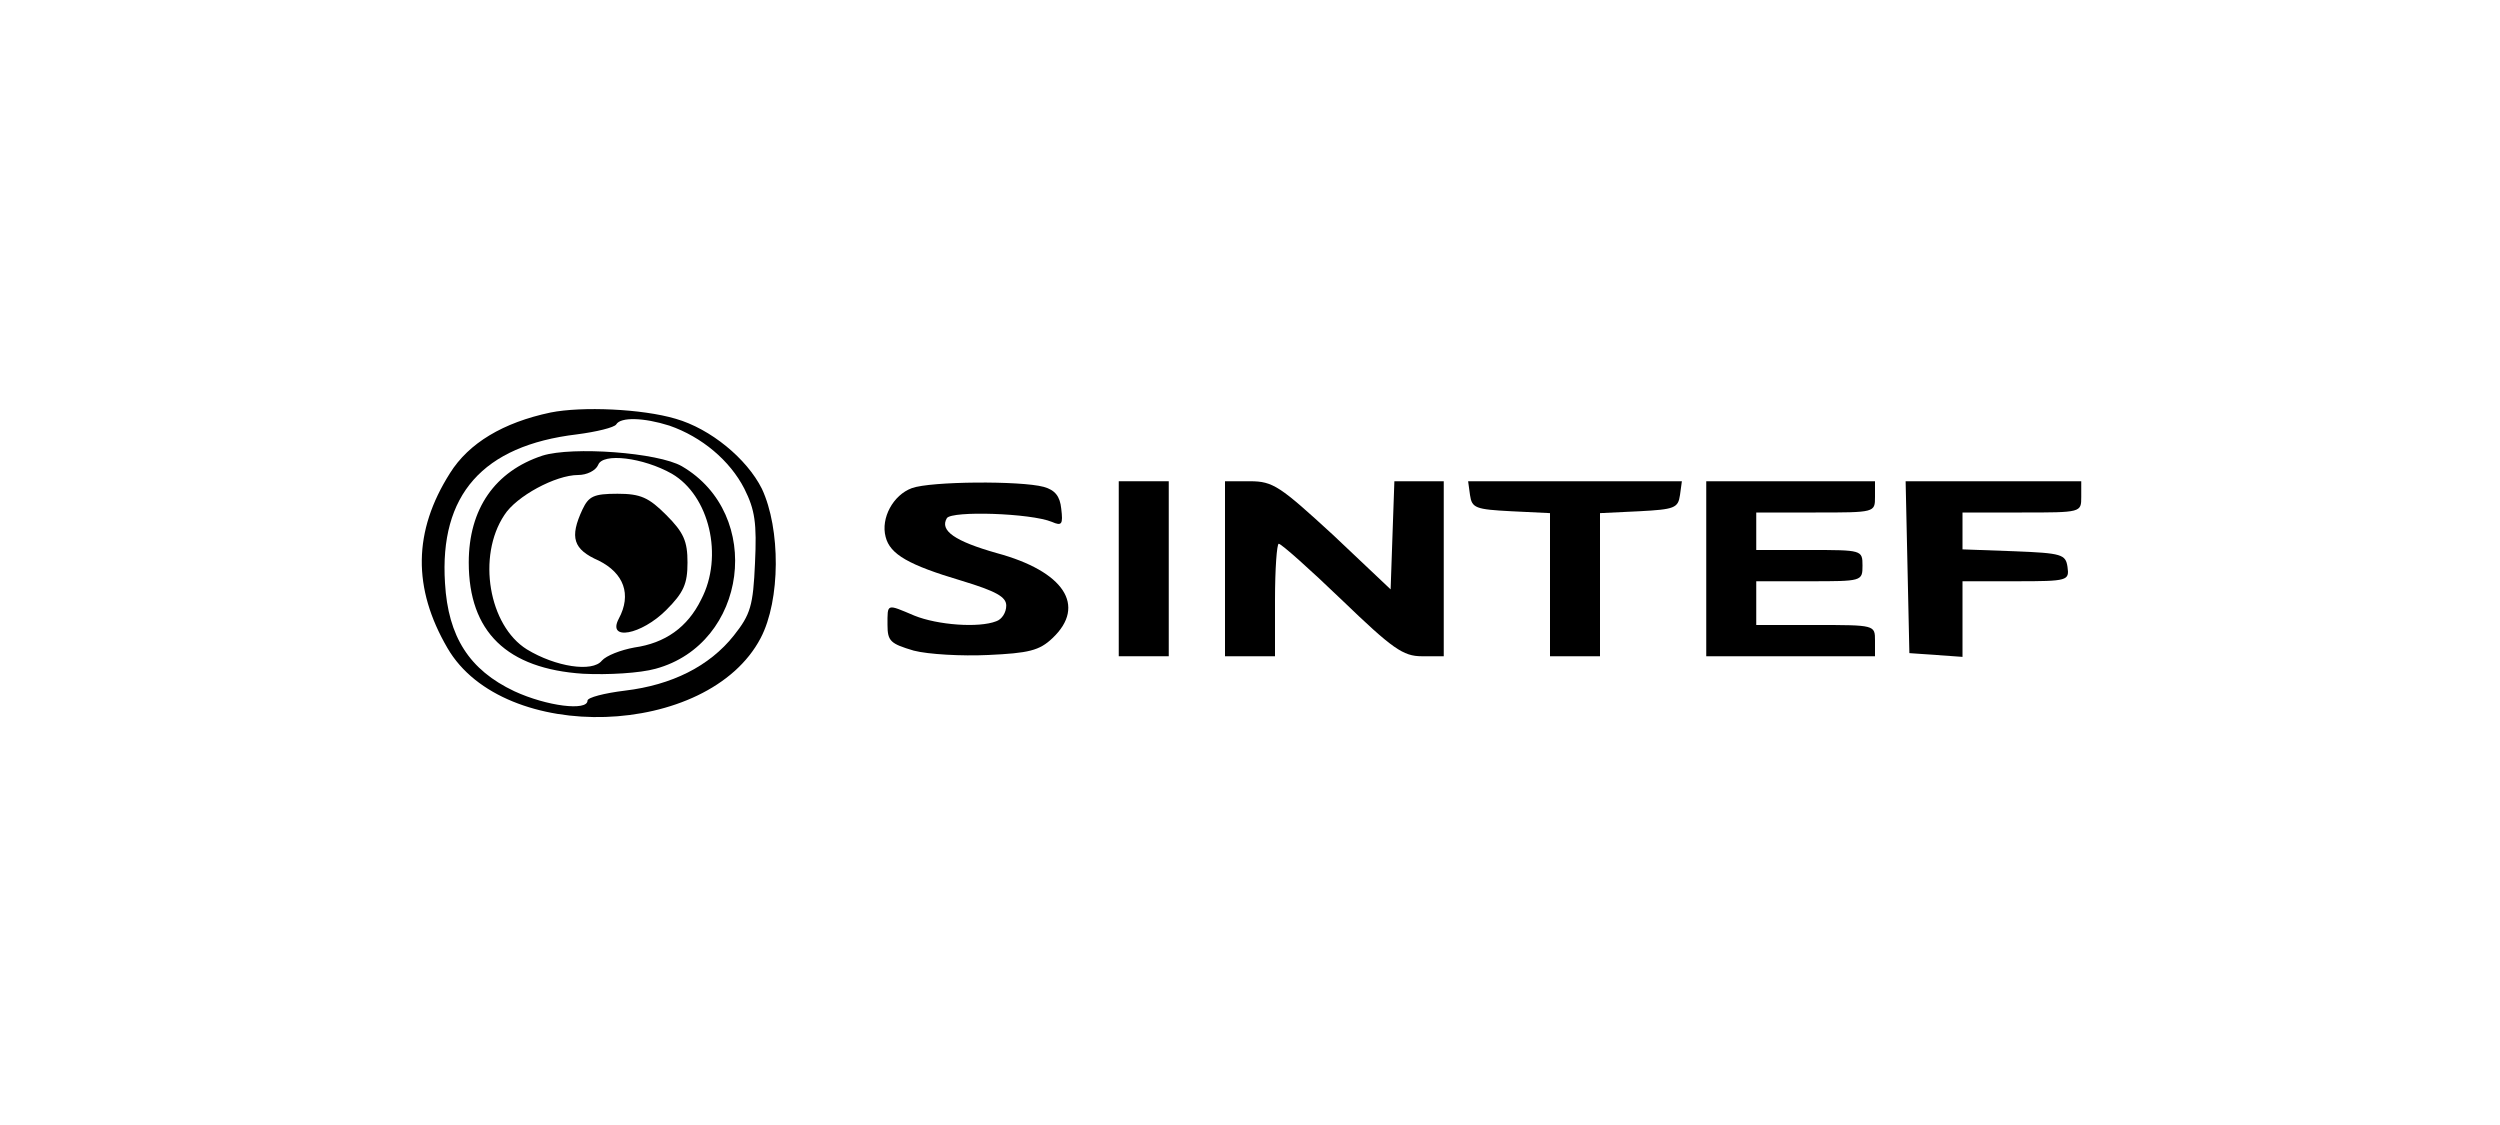 <?xml version="1.0" standalone="no"?>
<!DOCTYPE svg PUBLIC "-//W3C//DTD SVG 20010904//EN"
 "http://www.w3.org/TR/2001/REC-SVG-20010904/DTD/svg10.dtd">
<svg version="1.0" xmlns="http://www.w3.org/2000/svg"
 width="400pt" height="180pt" viewBox="0 0 400 180"
 preserveAspectRatio="xMidYMid meet">
<g transform="translate(0,180) scale(0.1,-0.1)"
fill="#000000" stroke="none">
<path d="M881 1140 c-76 -16 -131 -49 -161 -97 -59 -93 -60 -184 -4 -280 90
-155 417 -144 501 16 32 61 32 175 2 239 -24 48 -82 96 -138 112 -54 16 -150
20 -200 10z m190 -21 c52 -18 97 -56 120 -101 17 -34 20 -55 17 -119 -3 -68
-7 -82 -34 -116 -39 -49 -99 -79 -174 -88 -33 -4 -60 -11 -60 -16 0 -17 -65
-9 -117 15 -72 34 -106 87 -111 173 -9 141 60 220 211 238 31 4 60 11 63 16 7
12 44 11 85 -2z"/>
<path d="M868 1071 c-76 -25 -118 -85 -118 -171 0 -111 61 -170 183 -178 40
-2 91 1 116 8 147 40 174 247 42 324 -38 22 -175 32 -223 17z m207 -29 c60
-35 83 -132 47 -201 -22 -45 -58 -70 -107 -77 -22 -4 -45 -13 -52 -21 -15 -19
-74 -10 -120 18 -61 38 -80 149 -36 215 19 30 82 64 118 64 14 0 28 7 32 16 7
20 72 12 118 -14z"/>
<path d="M932 985 c-21 -45 -15 -64 26 -82 40 -20 53 -54 32 -93 -19 -36 36
-26 76 14 28 28 34 42 34 76 0 34 -6 48 -34 76 -28 28 -41 34 -78 34 -38 0
-46 -4 -56 -25z"/>
<path d="M1459 1019 c-30 -11 -50 -48 -42 -78 7 -28 37 -45 121 -70 56 -17 72
-26 72 -40 0 -11 -7 -22 -16 -25 -28 -11 -94 -6 -131 9 -45 19 -43 20 -43 -15
0 -26 5 -30 42 -41 23 -6 77 -9 119 -7 65 3 82 7 103 27 55 52 18 107 -89 136
-67 19 -92 36 -80 56 8 12 134 8 168 -6 16 -7 18 -4 15 21 -2 20 -10 30 -28
35 -37 10 -181 9 -211 -2z"/>
<path d="M1790 890 l0 -140 40 0 40 0 0 140 0 140 -40 0 -40 0 0 -140z"/>
<path d="M1960 890 l0 -140 40 0 40 0 0 90 c0 50 3 90 6 90 4 0 49 -40 101
-90 81 -78 98 -90 128 -90 l35 0 0 140 0 140 -40 0 -39 0 -3 -86 -3 -87 -92
87 c-85 78 -96 86 -133 86 l-40 0 0 -140z"/>
<path d="M2352 1008 c3 -21 9 -23 66 -26 l62 -3 0 -114 0 -115 40 0 40 0 0
115 0 114 63 3 c56 3 62 5 65 26 l3 22 -171 0 -171 0 3 -22z"/>
<path d="M2730 890 l0 -140 135 0 135 0 0 25 c0 25 0 25 -95 25 l-95 0 0 35 0
35 85 0 c84 0 85 0 85 25 0 25 -1 25 -85 25 l-85 0 0 30 0 30 95 0 c95 0 95 0
95 25 l0 25 -135 0 -135 0 0 -140z"/>
<path d="M3052 893 l3 -138 43 -3 42 -3 0 60 0 61 86 0 c83 0 85 1 82 23 -3
20 -9 22 -85 25 l-83 3 0 29 0 30 95 0 c95 0 95 0 95 25 l0 25 -140 0 -141 0
3 -137z"/>
</g>
</svg>
